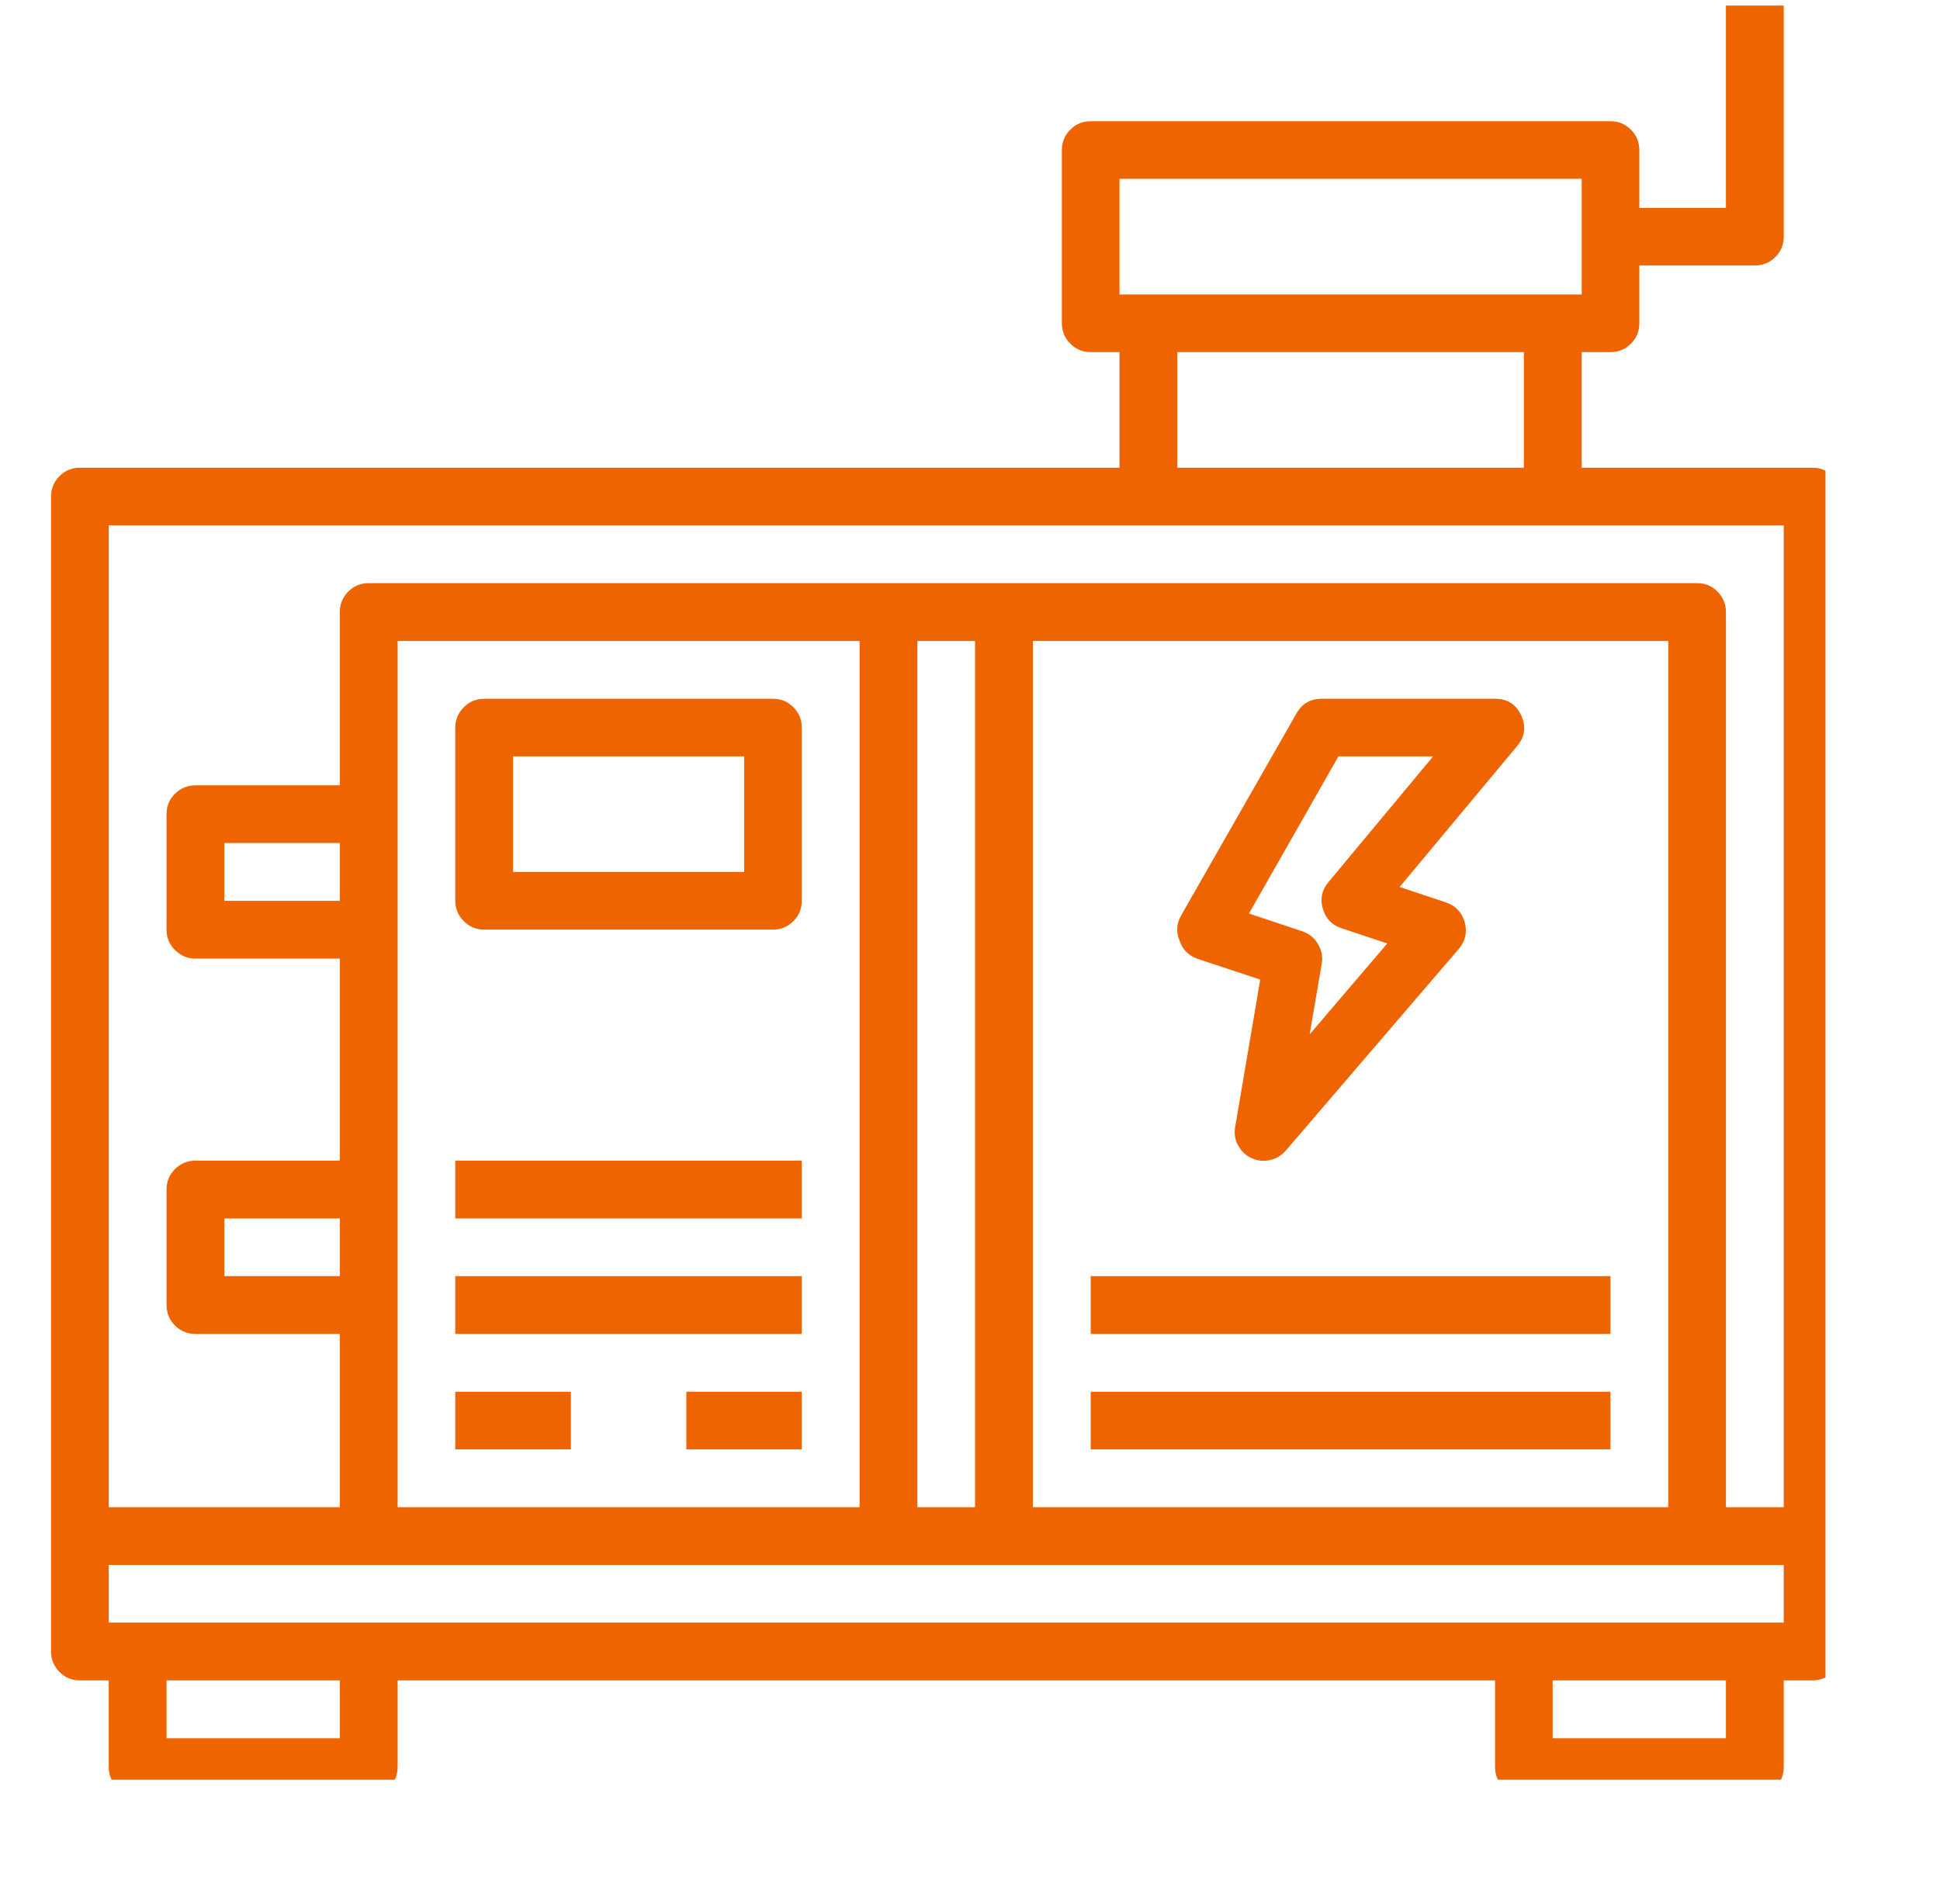 <svg xmlns="http://www.w3.org/2000/svg" xmlns:xlink="http://www.w3.org/1999/xlink" width="54" zoomAndPan="magnify" viewBox="0 0 40.5 39.75" height="53" preserveAspectRatio="xMidYMid meet" version="1.0"><defs><clipPath id="30af1eefb2"><path d="M 1.066 0.117 L 38.109 0.117 L 38.109 37.16 L 1.066 37.16 Z M 1.066 0.117 " clip-rule="nonzero"/></clipPath></defs><g clip-path="url(#30af1eefb2)"><path fill="#ee6400" d="M 37.84 9.766 L 33.02 9.766 L 33.02 7.352 L 33.621 7.352 C 33.789 7.352 33.93 7.293 34.047 7.176 C 34.164 7.059 34.223 6.918 34.223 6.75 L 34.223 5.543 L 36.637 5.543 C 36.801 5.543 36.945 5.484 37.062 5.367 C 37.18 5.25 37.238 5.109 37.238 4.941 L 37.238 0.117 L 36.031 0.117 L 36.031 4.34 L 34.223 4.34 L 34.223 3.133 C 34.223 2.969 34.164 2.824 34.047 2.707 C 33.93 2.59 33.789 2.531 33.621 2.531 L 22.77 2.531 C 22.602 2.531 22.461 2.59 22.344 2.707 C 22.227 2.824 22.168 2.969 22.168 3.133 L 22.168 6.75 C 22.168 6.918 22.227 7.059 22.344 7.176 C 22.461 7.293 22.602 7.352 22.77 7.352 L 23.371 7.352 L 23.371 9.766 L 1.668 9.766 C 1.5 9.766 1.359 9.824 1.242 9.941 C 1.125 10.059 1.066 10.203 1.066 10.367 L 1.066 34.484 C 1.066 34.648 1.125 34.793 1.242 34.91 C 1.359 35.027 1.5 35.086 1.668 35.086 L 2.27 35.086 L 2.27 36.895 C 2.27 37.062 2.328 37.203 2.449 37.32 C 2.566 37.438 2.707 37.496 2.875 37.496 L 7.695 37.496 C 7.863 37.496 8.004 37.438 8.125 37.32 C 8.242 37.203 8.301 37.062 8.301 36.895 L 8.301 35.086 L 31.211 35.086 L 31.211 36.895 C 31.211 37.062 31.27 37.203 31.387 37.32 C 31.504 37.438 31.645 37.496 31.812 37.496 L 36.637 37.496 C 36.801 37.496 36.945 37.438 37.062 37.32 C 37.18 37.203 37.238 37.062 37.238 36.895 L 37.238 35.086 L 37.84 35.086 C 38.008 35.086 38.148 35.027 38.266 34.91 C 38.387 34.793 38.445 34.648 38.445 34.484 L 38.445 10.367 C 38.445 10.203 38.387 10.059 38.266 9.941 C 38.148 9.824 38.008 9.766 37.84 9.766 Z M 23.371 3.734 L 33.02 3.734 L 33.02 6.148 L 23.371 6.148 Z M 31.812 7.352 L 31.812 9.766 L 24.578 9.766 L 24.578 7.352 Z M 7.094 36.293 L 3.477 36.293 L 3.477 35.086 L 7.094 35.086 Z M 36.031 36.293 L 32.414 36.293 L 32.414 35.086 L 36.031 35.086 Z M 37.238 33.879 L 2.27 33.879 L 2.27 32.676 L 37.238 32.676 Z M 7.094 26.645 L 4.684 26.645 L 4.684 25.441 L 7.094 25.441 Z M 7.094 18.809 L 4.684 18.809 L 4.684 17.602 L 7.094 17.602 Z M 8.301 31.469 L 8.301 13.383 L 17.945 13.383 L 17.945 31.469 Z M 19.152 31.469 L 19.152 13.383 L 20.355 13.383 L 20.355 31.469 Z M 21.562 31.469 L 21.562 13.383 L 34.828 13.383 L 34.828 31.469 Z M 37.238 31.469 L 36.031 31.469 L 36.031 12.781 C 36.031 12.613 35.973 12.473 35.855 12.352 C 35.738 12.234 35.598 12.176 35.43 12.176 L 7.695 12.176 C 7.531 12.176 7.387 12.234 7.27 12.352 C 7.152 12.473 7.094 12.613 7.094 12.781 L 7.094 16.398 L 4.078 16.398 C 3.914 16.398 3.77 16.457 3.652 16.574 C 3.535 16.691 3.477 16.832 3.477 17 L 3.477 19.41 C 3.477 19.578 3.535 19.719 3.652 19.836 C 3.77 19.953 3.914 20.016 4.078 20.016 L 7.094 20.016 L 7.094 24.234 L 4.078 24.234 C 3.914 24.234 3.77 24.293 3.652 24.41 C 3.535 24.527 3.477 24.672 3.477 24.836 L 3.477 27.25 C 3.477 27.414 3.535 27.559 3.652 27.676 C 3.77 27.793 3.914 27.852 4.078 27.852 L 7.094 27.852 L 7.094 31.469 L 2.27 31.469 L 2.27 10.969 L 37.238 10.969 Z M 37.238 31.469 " fill-opacity="1" fill-rule="nonzero"/></g><path fill="#ee6400" d="M 24.988 20.016 L 26.309 20.453 L 25.785 23.535 C 25.762 23.668 25.781 23.797 25.848 23.914 C 25.91 24.035 26.004 24.125 26.125 24.18 C 26.25 24.238 26.375 24.25 26.508 24.223 C 26.641 24.195 26.75 24.129 26.84 24.027 L 30.457 19.809 C 30.594 19.645 30.633 19.461 30.578 19.254 C 30.52 19.051 30.391 18.914 30.191 18.844 L 29.219 18.52 L 31.668 15.582 C 31.836 15.387 31.863 15.172 31.758 14.938 C 31.648 14.703 31.465 14.59 31.211 14.59 L 27.594 14.59 C 27.355 14.59 27.184 14.691 27.066 14.895 L 24.656 19.117 C 24.562 19.281 24.551 19.453 24.621 19.629 C 24.68 19.816 24.801 19.945 24.988 20.016 Z M 27.941 15.793 L 29.918 15.793 L 27.73 18.422 C 27.594 18.586 27.555 18.773 27.617 18.977 C 27.676 19.18 27.805 19.312 28 19.379 L 28.961 19.699 L 27.34 21.598 L 27.594 20.117 C 27.617 19.969 27.59 19.836 27.512 19.707 C 27.438 19.582 27.328 19.492 27.188 19.445 L 26.074 19.074 Z M 27.941 15.793 " fill-opacity="1" fill-rule="nonzero"/><path fill="#ee6400" d="M 22.77 26.645 L 33.621 26.645 L 33.621 27.852 L 22.77 27.852 Z M 22.77 26.645 " fill-opacity="1" fill-rule="nonzero"/><path fill="#ee6400" d="M 22.77 29.059 L 33.621 29.059 L 33.621 30.262 L 22.77 30.262 Z M 22.77 29.059 " fill-opacity="1" fill-rule="nonzero"/><path fill="#ee6400" d="M 16.137 14.59 L 10.109 14.59 C 9.941 14.59 9.801 14.648 9.684 14.766 C 9.566 14.883 9.504 15.023 9.504 15.191 L 9.504 18.809 C 9.504 18.973 9.566 19.117 9.684 19.234 C 9.801 19.352 9.941 19.41 10.109 19.41 L 16.137 19.41 C 16.305 19.41 16.445 19.352 16.562 19.234 C 16.68 19.117 16.738 18.973 16.738 18.809 L 16.738 15.191 C 16.738 15.023 16.68 14.883 16.562 14.766 C 16.445 14.648 16.305 14.59 16.137 14.59 Z M 15.535 18.207 L 10.711 18.207 L 10.711 15.793 L 15.535 15.793 Z M 15.535 18.207 " fill-opacity="1" fill-rule="nonzero"/><path fill="#ee6400" d="M 9.504 26.645 L 16.738 26.645 L 16.738 27.852 L 9.504 27.852 Z M 9.504 26.645 " fill-opacity="1" fill-rule="nonzero"/><path fill="#ee6400" d="M 9.504 24.234 L 16.738 24.234 L 16.738 25.441 L 9.504 25.441 Z M 9.504 24.234 " fill-opacity="1" fill-rule="nonzero"/><path fill="#ee6400" d="M 9.504 29.059 L 11.918 29.059 L 11.918 30.262 L 9.504 30.262 Z M 9.504 29.059 " fill-opacity="1" fill-rule="nonzero"/><path fill="#ee6400" d="M 14.328 29.059 L 16.738 29.059 L 16.738 30.262 L 14.328 30.262 Z M 14.328 29.059 " fill-opacity="1" fill-rule="nonzero"/></svg>